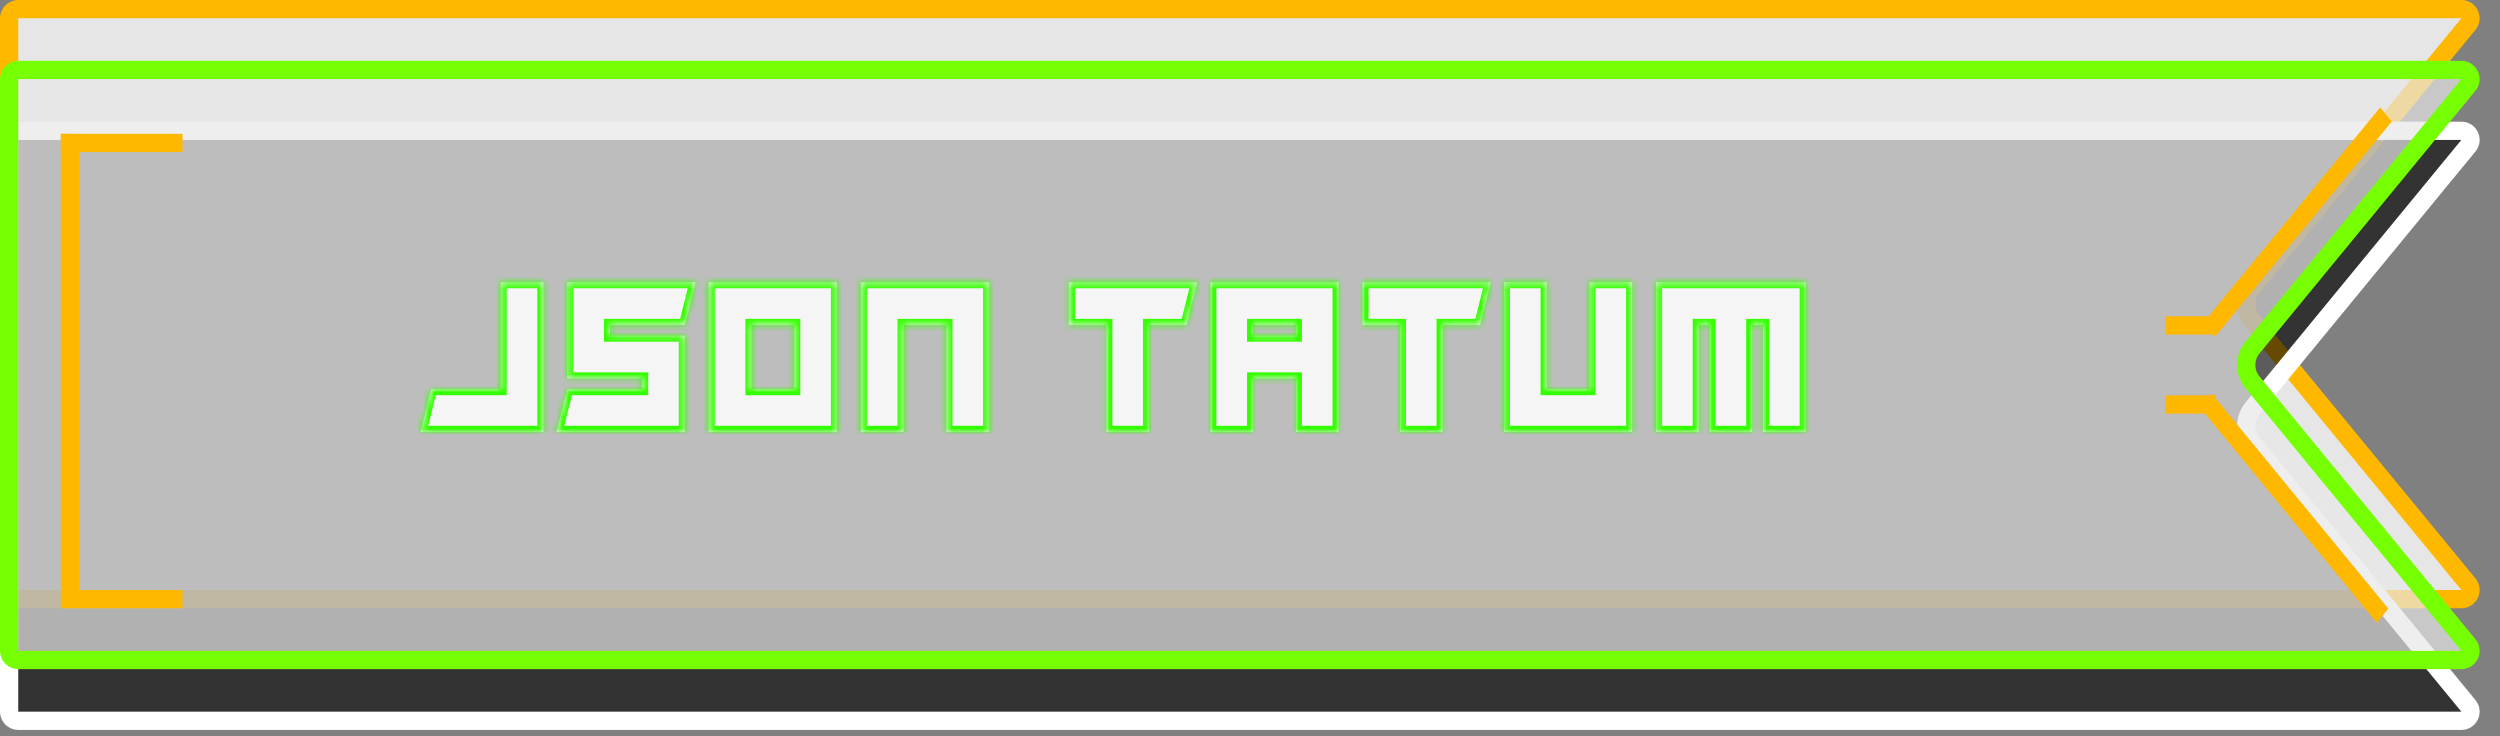 <svg width="411" height="121" viewBox="0 0 411 121" fill="none" xmlns="http://www.w3.org/2000/svg">
<rect x="0" y="0" width="411" height="121" fill="#808080" stroke="none"/>
<path d="M405.809 3.953L370.307 47.142C368.942 48.803 368.942 51.197 370.307 52.858L405.809 96.047C406.614 97.026 405.918 98.5 404.651 98.5H3C2.172 98.5 1.5 97.828 1.5 97V3C1.5 2.172 2.172 1.5 3 1.5H205.5H404.651C405.918 1.5 406.614 2.974 405.809 3.953Z" fill="white" fill-opacity="0.8" stroke="#FFB800" stroke-width="3"/>
<path d="M405.809 23.953L370.307 67.142C368.942 68.803 368.942 71.197 370.307 72.858L405.809 116.047C406.614 117.026 405.918 118.5 404.651 118.5H3C2.172 118.5 1.5 117.828 1.5 117V23C1.5 22.172 2.172 21.5 3 21.5H205.5H404.651C405.918 21.5 406.614 22.974 405.809 23.953Z" fill="black" fill-opacity="0.6" stroke="white" stroke-width="3"/>
<path d="M405.809 13.953L370.307 57.142C368.942 58.803 368.942 61.197 370.307 62.858L405.809 106.047C406.614 107.026 405.918 108.5 404.651 108.5H3C2.172 108.5 1.5 107.828 1.5 107V13C1.5 12.172 2.172 11.5 3 11.5H205.5H404.651C405.918 11.5 406.614 12.974 405.809 13.953Z" fill="#E7E7E7" fill-opacity="0.7" stroke="#76FF03" stroke-width="3"/>
<line x1="10" y1="23.5" x2="30" y2="23.5" stroke="#FFB800" stroke-width="3"/>
<line x1="11.5" y1="22" x2="11.5" y2="97" stroke="#FFB800" stroke-width="3"/>
<line x1="10" y1="98.5" x2="30" y2="98.5" stroke="#FFB800" stroke-width="3"/>
<line y1="-1.5" x2="45.767" y2="-1.5" transform="matrix(0.635 -0.773 0.635 0.773 364.146 55.355)" stroke="#FFB800" stroke-width="3"/>
<line x1="355.926" y1="53.5" x2="364.146" y2="53.5" stroke="#FFB800" stroke-width="3"/>
<line x1="355.926" y1="66.5" x2="364.146" y2="66.5" stroke="#FFB800" stroke-width="3"/>
<line y1="-1.5" x2="45.767" y2="-1.5" transform="matrix(0.635 0.773 -0.635 0.773 361.68 67)" stroke="#FFB800" stroke-width="3"/>
<mask id="path-11-inside-1_63_717" fill="white">
<path d="M69.121 71L70.879 63.969H82.305V46.391H89.336V71H69.121ZM114.347 46.391L112.59 53.422H100.285V55.18H112.59V71H91.496L93.254 63.969H105.558V62.211H93.254V46.391H114.347ZM130.57 53.422H123.539V63.969H130.57V53.422ZM137.601 46.391V71H116.507V46.391H137.601ZM162.613 71H155.582V53.422H148.55V71H141.519V46.391H162.613V71ZM196.816 46.391L195.058 53.422H188.905V71H181.874V53.422H175.722V46.391H196.816ZM213.038 62.211H206.007V71H198.976V46.391H220.069V71H213.038V62.211ZM206.007 55.18H213.038V53.422H206.007V55.18ZM245.081 46.391L243.323 53.422H237.171V71H230.14V53.422H223.987V46.391H245.081ZM247.241 46.391H254.272V63.969H261.303V46.391H268.335V71H247.241V46.391ZM296.862 71H289.831V53.422H288.073V71H281.042V53.422H279.284V71H272.253V46.391H296.862V71Z"/>
</mask>
<path d="M69.121 71L70.879 63.969H82.305V46.391H89.336V71H69.121ZM114.347 46.391L112.59 53.422H100.285V55.18H112.59V71H91.496L93.254 63.969H105.558V62.211H93.254V46.391H114.347ZM130.57 53.422H123.539V63.969H130.57V53.422ZM137.601 46.391V71H116.507V46.391H137.601ZM162.613 71H155.582V53.422H148.55V71H141.519V46.391H162.613V71ZM196.816 46.391L195.058 53.422H188.905V71H181.874V53.422H175.722V46.391H196.816ZM213.038 62.211H206.007V71H198.976V46.391H220.069V71H213.038V62.211ZM206.007 55.18H213.038V53.422H206.007V55.18ZM245.081 46.391L243.323 53.422H237.171V71H230.14V53.422H223.987V46.391H245.081ZM247.241 46.391H254.272V63.969H261.303V46.391H268.335V71H247.241V46.391ZM296.862 71H289.831V53.422H288.073V71H281.042V53.422H279.284V71H272.253V46.391H296.862V71Z" fill="white" fill-opacity="0.85"/>
<path d="M69.121 71L68.151 70.757L67.84 72H69.121V71ZM70.879 63.969V62.969H70.098L69.909 63.726L70.879 63.969ZM82.305 63.969V64.969H83.305V63.969H82.305ZM82.305 46.391V45.391H81.305V46.391H82.305ZM89.336 46.391H90.336V45.391H89.336V46.391ZM89.336 71V72H90.336V71H89.336ZM70.091 71.243L71.849 64.211L69.909 63.726L68.151 70.757L70.091 71.243ZM70.879 64.969H82.305V62.969H70.879V64.969ZM83.305 63.969V46.391H81.305V63.969H83.305ZM82.305 47.391H89.336V45.391H82.305V47.391ZM88.336 46.391V71H90.336V46.391H88.336ZM89.336 70H69.121V72H89.336V70ZM114.347 46.391L115.318 46.633L115.628 45.391H114.347V46.391ZM112.59 53.422V54.422H113.37L113.56 53.664L112.59 53.422ZM100.285 53.422V52.422H99.285V53.422H100.285ZM100.285 55.18H99.285V56.18H100.285V55.18ZM112.59 55.18H113.59V54.18H112.59V55.18ZM112.59 71V72H113.59V71H112.59ZM91.496 71L90.526 70.757L90.215 72H91.496V71ZM93.254 63.969V62.969H92.473L92.284 63.726L93.254 63.969ZM105.558 63.969V64.969H106.558V63.969H105.558ZM105.558 62.211H106.558V61.211H105.558V62.211ZM93.254 62.211H92.254V63.211H93.254V62.211ZM93.254 46.391V45.391H92.254V46.391H93.254ZM113.377 46.148L111.62 53.179L113.56 53.664L115.318 46.633L113.377 46.148ZM112.59 52.422H100.285V54.422H112.59V52.422ZM99.285 53.422V55.18H101.285V53.422H99.285ZM100.285 56.18H112.59V54.18H100.285V56.18ZM111.59 55.18V71H113.59V55.18H111.59ZM112.59 70H91.496V72H112.59V70ZM92.466 71.243L94.224 64.211L92.284 63.726L90.526 70.757L92.466 71.243ZM93.254 64.969H105.558V62.969H93.254V64.969ZM106.558 63.969V62.211H104.558V63.969H106.558ZM105.558 61.211H93.254V63.211H105.558V61.211ZM94.254 62.211V46.391H92.254V62.211H94.254ZM93.254 47.391H114.347V45.391H93.254V47.391ZM130.57 53.422H131.57V52.422H130.57V53.422ZM123.539 53.422V52.422H122.539V53.422H123.539ZM123.539 63.969H122.539V64.969H123.539V63.969ZM130.57 63.969V64.969H131.57V63.969H130.57ZM137.601 46.391H138.601V45.391H137.601V46.391ZM137.601 71V72H138.601V71H137.601ZM116.507 71H115.507V72H116.507V71ZM116.507 46.391V45.391H115.507V46.391H116.507ZM130.57 52.422H123.539V54.422H130.57V52.422ZM122.539 53.422V63.969H124.539V53.422H122.539ZM123.539 64.969H130.57V62.969H123.539V64.969ZM131.57 63.969V53.422H129.57V63.969H131.57ZM136.601 46.391V71H138.601V46.391H136.601ZM137.601 70H116.507V72H137.601V70ZM117.507 71V46.391H115.507V71H117.507ZM116.507 47.391H137.601V45.391H116.507V47.391ZM162.613 71V72H163.613V71H162.613ZM155.582 71H154.582V72H155.582V71ZM155.582 53.422H156.582V52.422H155.582V53.422ZM148.55 53.422V52.422H147.55V53.422H148.55ZM148.55 71V72H149.55V71H148.55ZM141.519 71H140.519V72H141.519V71ZM141.519 46.391V45.391H140.519V46.391H141.519ZM162.613 46.391H163.613V45.391H162.613V46.391ZM162.613 70H155.582V72H162.613V70ZM156.582 71V53.422H154.582V71H156.582ZM155.582 52.422H148.55V54.422H155.582V52.422ZM147.55 53.422V71H149.55V53.422H147.55ZM148.55 70H141.519V72H148.55V70ZM142.519 71V46.391H140.519V71H142.519ZM141.519 47.391H162.613V45.391H141.519V47.391ZM161.613 46.391V71H163.613V46.391H161.613ZM196.816 46.391L197.786 46.633L198.096 45.391H196.816V46.391ZM195.058 53.422V54.422H195.839L196.028 53.664L195.058 53.422ZM188.905 53.422V52.422H187.905V53.422H188.905ZM188.905 71V72H189.905V71H188.905ZM181.874 71H180.874V72H181.874V71ZM181.874 53.422H182.874V52.422H181.874V53.422ZM175.722 53.422H174.722V54.422H175.722V53.422ZM175.722 46.391V45.391H174.722V46.391H175.722ZM195.845 46.148L194.088 53.179L196.028 53.664L197.786 46.633L195.845 46.148ZM195.058 52.422H188.905V54.422H195.058V52.422ZM187.905 53.422V71H189.905V53.422H187.905ZM188.905 70H181.874V72H188.905V70ZM182.874 71V53.422H180.874V71H182.874ZM181.874 52.422H175.722V54.422H181.874V52.422ZM176.722 53.422V46.391H174.722V53.422H176.722ZM175.722 47.391H196.816V45.391H175.722V47.391ZM213.038 62.211H214.038V61.211H213.038V62.211ZM206.007 62.211V61.211H205.007V62.211H206.007ZM206.007 71V72H207.007V71H206.007ZM198.976 71H197.976V72H198.976V71ZM198.976 46.391V45.391H197.976V46.391H198.976ZM220.069 46.391H221.069V45.391H220.069V46.391ZM220.069 71V72H221.069V71H220.069ZM213.038 71H212.038V72H213.038V71ZM206.007 55.18H205.007V56.18H206.007V55.18ZM213.038 55.18V56.18H214.038V55.18H213.038ZM213.038 53.422H214.038V52.422H213.038V53.422ZM206.007 53.422V52.422H205.007V53.422H206.007ZM213.038 61.211H206.007V63.211H213.038V61.211ZM205.007 62.211V71H207.007V62.211H205.007ZM206.007 70H198.976V72H206.007V70ZM199.976 71V46.391H197.976V71H199.976ZM198.976 47.391H220.069V45.391H198.976V47.391ZM219.069 46.391V71H221.069V46.391H219.069ZM220.069 70H213.038V72H220.069V70ZM214.038 71V62.211H212.038V71H214.038ZM206.007 56.18H213.038V54.18H206.007V56.18ZM214.038 55.18V53.422H212.038V55.18H214.038ZM213.038 52.422H206.007V54.422H213.038V52.422ZM205.007 53.422V55.18H207.007V53.422H205.007ZM245.081 46.391L246.051 46.633L246.362 45.391H245.081V46.391ZM243.323 53.422V54.422H244.104L244.293 53.664L243.323 53.422ZM237.171 53.422V52.422H236.171V53.422H237.171ZM237.171 71V72H238.171V71H237.171ZM230.14 71H229.14V72H230.14V71ZM230.14 53.422H231.14V52.422H230.14V53.422ZM223.987 53.422H222.987V54.422H223.987V53.422ZM223.987 46.391V45.391H222.987V46.391H223.987ZM244.111 46.148L242.353 53.179L244.293 53.664L246.051 46.633L244.111 46.148ZM243.323 52.422H237.171V54.422H243.323V52.422ZM236.171 53.422V71H238.171V53.422H236.171ZM237.171 70H230.14V72H237.171V70ZM231.14 71V53.422H229.14V71H231.14ZM230.14 52.422H223.987V54.422H230.14V52.422ZM224.987 53.422V46.391H222.987V53.422H224.987ZM223.987 47.391H245.081V45.391H223.987V47.391ZM247.241 46.391V45.391H246.241V46.391H247.241ZM254.272 46.391H255.272V45.391H254.272V46.391ZM254.272 63.969H253.272V64.969H254.272V63.969ZM261.303 63.969V64.969H262.303V63.969H261.303ZM261.303 46.391V45.391H260.303V46.391H261.303ZM268.335 46.391H269.335V45.391H268.335V46.391ZM268.335 71V72H269.335V71H268.335ZM247.241 71H246.241V72H247.241V71ZM247.241 47.391H254.272V45.391H247.241V47.391ZM253.272 46.391V63.969H255.272V46.391H253.272ZM254.272 64.969H261.303V62.969H254.272V64.969ZM262.303 63.969V46.391H260.303V63.969H262.303ZM261.303 47.391H268.335V45.391H261.303V47.391ZM267.335 46.391V71H269.335V46.391H267.335ZM268.335 70H247.241V72H268.335V70ZM248.241 71V46.391H246.241V71H248.241ZM296.862 71V72H297.862V71H296.862ZM289.831 71H288.831V72H289.831V71ZM289.831 53.422H290.831V52.422H289.831V53.422ZM288.073 53.422V52.422H287.073V53.422H288.073ZM288.073 71V72H289.073V71H288.073ZM281.042 71H280.042V72H281.042V71ZM281.042 53.422H282.042V52.422H281.042V53.422ZM279.284 53.422V52.422H278.284V53.422H279.284ZM279.284 71V72H280.284V71H279.284ZM272.253 71H271.253V72H272.253V71ZM272.253 46.391V45.391H271.253V46.391H272.253ZM296.862 46.391H297.862V45.391H296.862V46.391ZM296.862 70H289.831V72H296.862V70ZM290.831 71V53.422H288.831V71H290.831ZM289.831 52.422H288.073V54.422H289.831V52.422ZM287.073 53.422V71H289.073V53.422H287.073ZM288.073 70H281.042V72H288.073V70ZM282.042 71V53.422H280.042V71H282.042ZM281.042 52.422H279.284V54.422H281.042V52.422ZM278.284 53.422V71H280.284V53.422H278.284ZM279.284 70H272.253V72H279.284V70ZM273.253 71V46.391H271.253V71H273.253ZM272.253 47.391H296.862V45.391H272.253V47.391ZM295.862 46.391V71H297.862V46.391H295.862Z" fill="#34FF00" mask="url(#path-11-inside-1_63_717)"/>
</svg>

